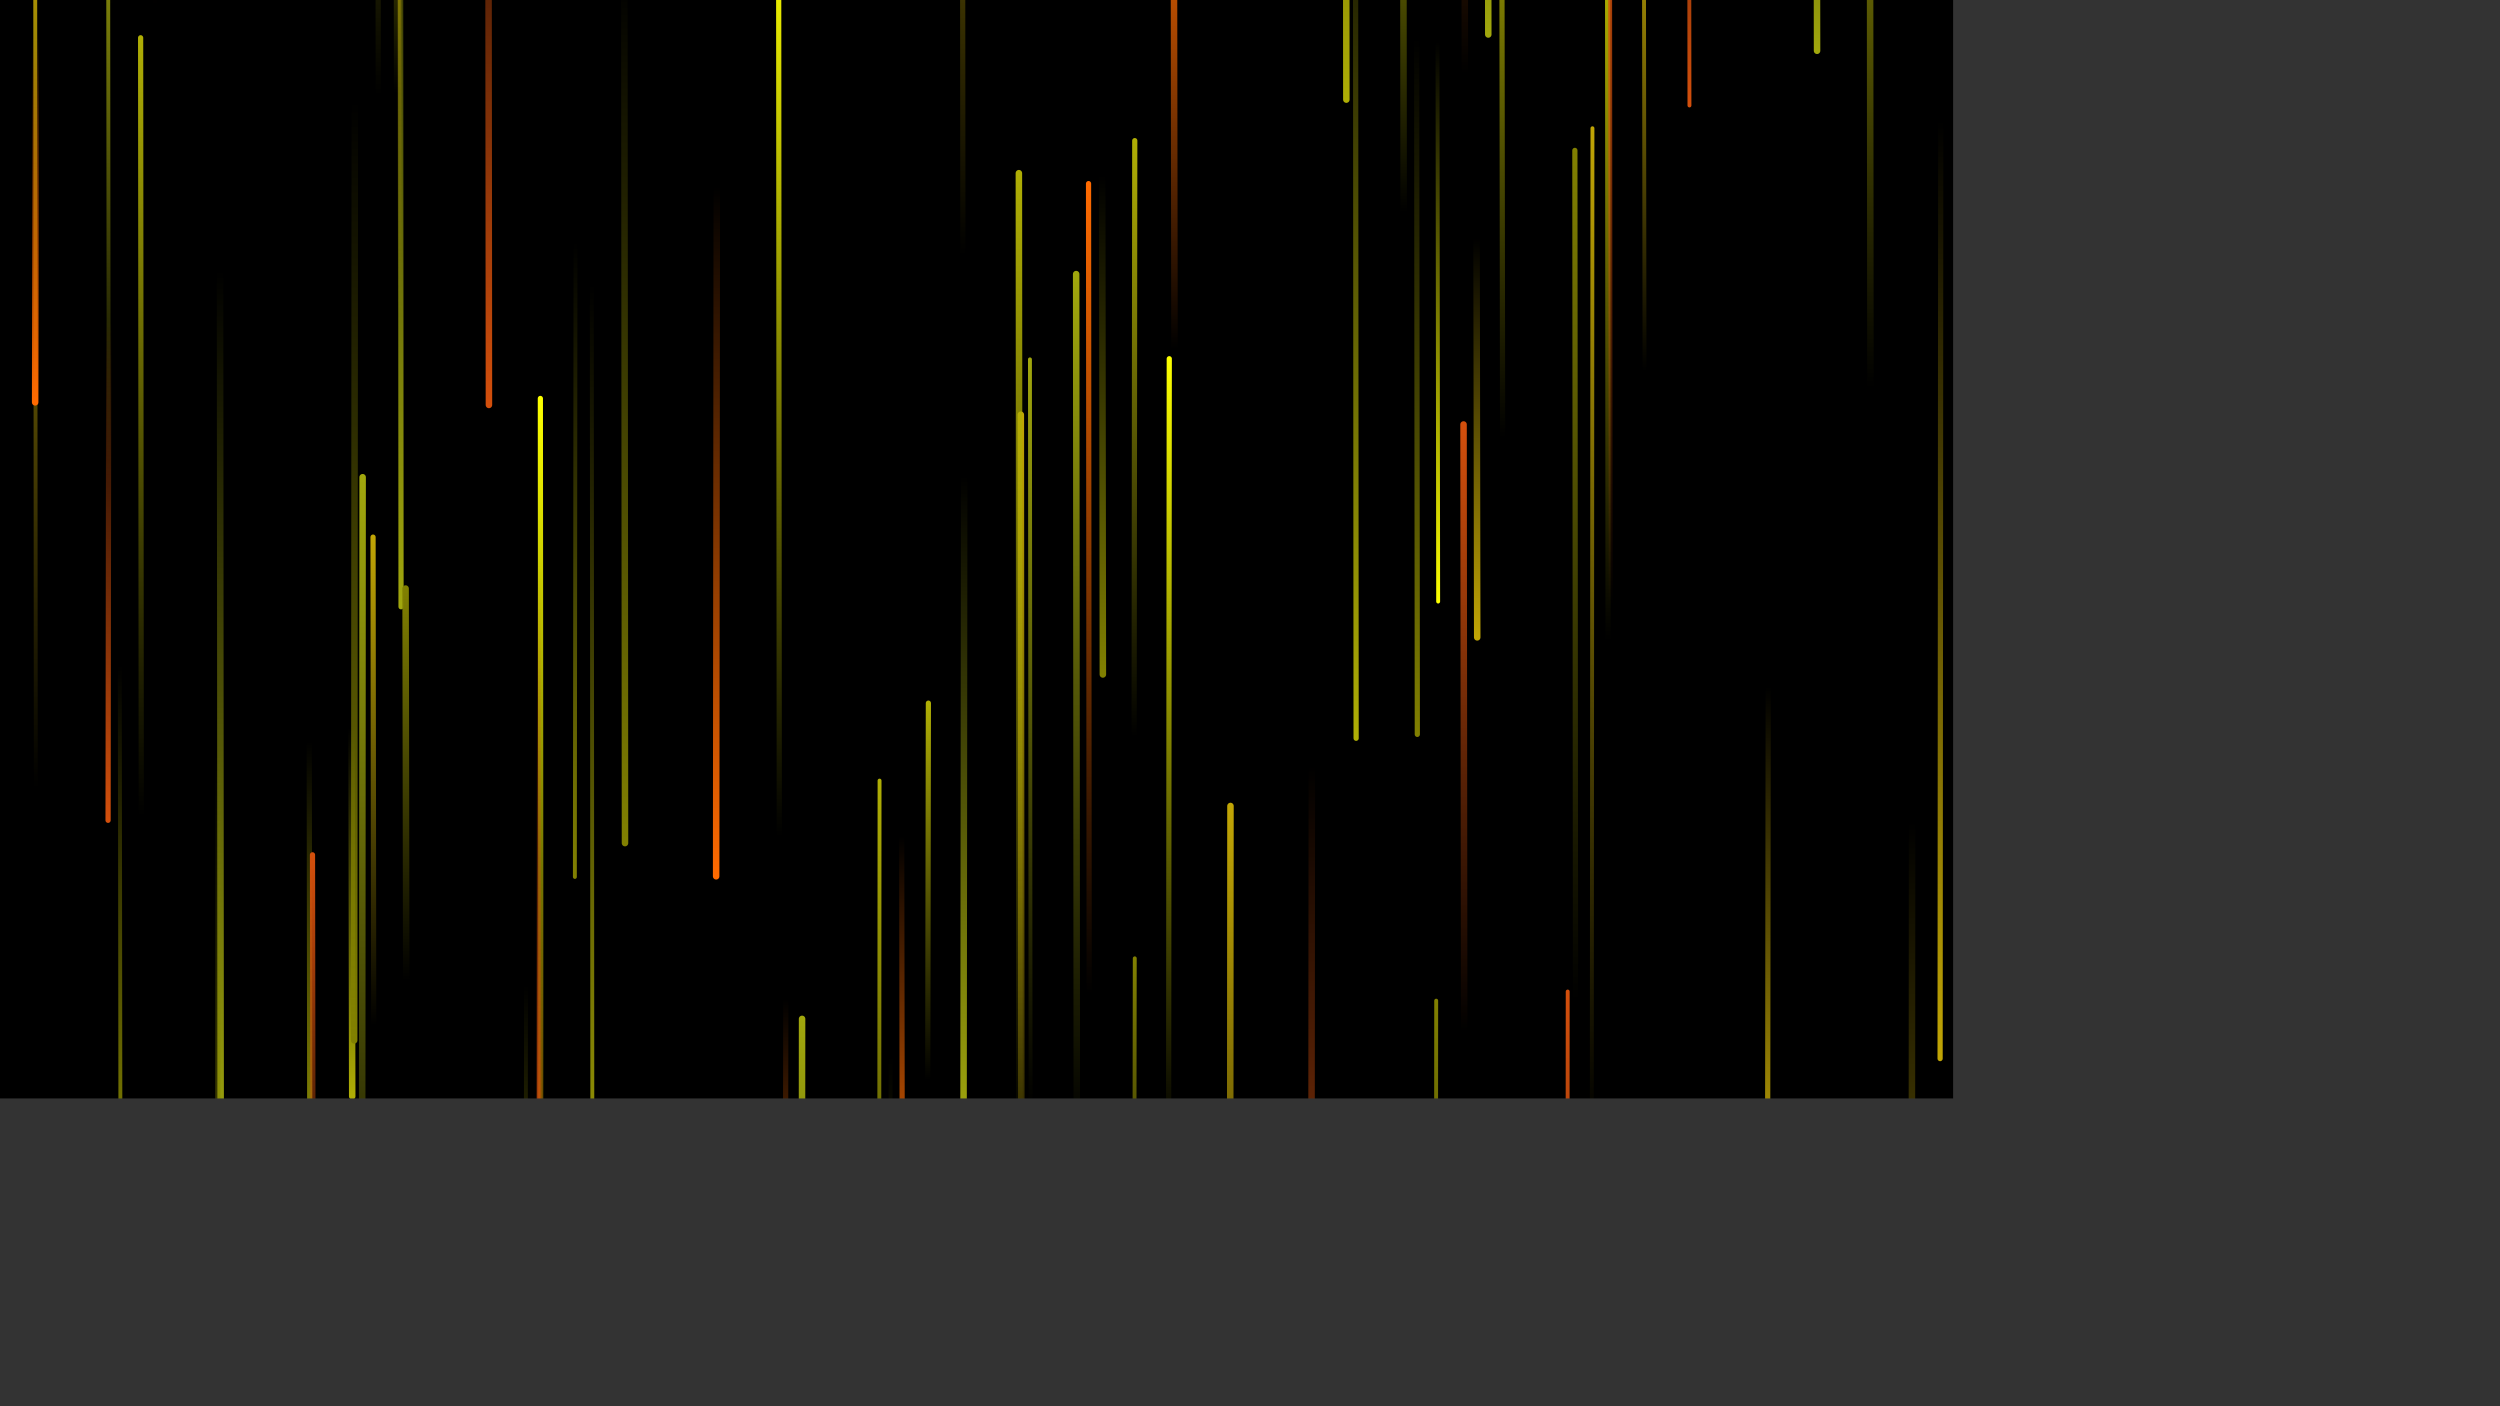 <svg xmlns="http://www.w3.org/2000/svg" version="1.1" xmlns:xlink="http://www.w3.org/1999/xlink" xmlns:svgjs="http://svgjs.com/svgjs" width="3840" height="2160" preserveAspectRatio="none" viewBox="0 0 3840 2160">
    <rect x="0" y="0" width="3840" height="2160" fill="#333333" stroke="none"/>
    <g mask="url(&quot;#SvgjsMask1240&quot;)" fill="none">
        <rect width="3840" height="2160" x="0" y="0" fill="rgba(0, 0, 0, 1)"></rect>
        <path d="M2403 1875L2402 3163" stroke-width="8" stroke="url(#SvgjsLinearGradient1241)" stroke-linecap="round" class="Up"></path>
        <path d="M1796 551L1795 1746" stroke-width="8" stroke="url(#SvgjsLinearGradient1242)" stroke-linecap="round" class="Up"></path>
        <path d="M2286 53L2285 -1056" stroke-width="10" stroke="url(#SvgjsLinearGradient1243)" stroke-linecap="round" class="Down"></path>
        <path d="M616 932L615 -601" stroke-width="8" stroke="url(#SvgjsLinearGradient1243)" stroke-linecap="round" class="Down"></path>
        <path d="M2068 153L2067 -1114" stroke-width="10" stroke="url(#SvgjsLinearGradient1244)" stroke-linecap="round" class="Down"></path>
        <path d="M339 1796L338 412" stroke-width="10" stroke="url(#SvgjsLinearGradient1243)" stroke-linecap="round" class="Down"></path>
        <path d="M881 1753L880 3186" stroke-width="8" stroke="url(#SvgjsLinearGradient1245)" stroke-linecap="round" class="Up"></path>
        <path d="M1386 1906L1385 1285" stroke-width="8" stroke="url(#SvgjsLinearGradient1246)" stroke-linecap="round" class="Down"></path>
        <path d="M3120 977L3119 258" stroke-width="10" stroke="url(#SvgjsLinearGradient1244)" stroke-linecap="round" class="Down"></path>
        <path d="M2209 924L2208 65" stroke-width="6" stroke="url(#SvgjsLinearGradient1247)" stroke-linecap="round" class="Down"></path>
        <path d="M2791 78L2790 -641" stroke-width="10" stroke="url(#SvgjsLinearGradient1243)" stroke-linecap="round" class="Down"></path>
        <path d="M1743 1472L1742 2144" stroke-width="6" stroke="url(#SvgjsLinearGradient1248)" stroke-linecap="round" class="Up"></path>
        <path d="M2700 2020L2699 3030" stroke-width="6" stroke="url(#SvgjsLinearGradient1242)" stroke-linecap="round" class="Up"></path>
        <path d="M3407 24L3406 -1533" stroke-width="10" stroke="url(#SvgjsLinearGradient1241)" stroke-linecap="round" class="Up"></path>
        <path d="M3172 118L3171 -1103" stroke-width="8" stroke="url(#SvgjsLinearGradient1247)" stroke-linecap="round" class="Down"></path>
        <path d="M1673 1529L1672 282" stroke-width="8" stroke="url(#SvgjsLinearGradient1241)" stroke-linecap="round" class="Up"></path>
        <path d="M1207 1535L1206 2184" stroke-width="8" stroke="url(#SvgjsLinearGradient1246)" stroke-linecap="round" class="Down"></path>
        <path d="M2937 1263L2936 2740" stroke-width="10" stroke="url(#SvgjsLinearGradient1249)" stroke-linecap="round" class="Down"></path>
        <path d="M2206 1537L2205 2688" stroke-width="6" stroke="url(#SvgjsLinearGradient1248)" stroke-linecap="round" class="Up"></path>
        <path d="M476 1907L475 1138" stroke-width="8" stroke="url(#SvgjsLinearGradient1244)" stroke-linecap="round" class="Down"></path>
        <path d="M884 371L883 1347" stroke-width="6" stroke="url(#SvgjsLinearGradient1250)" stroke-linecap="round" class="Down"></path>
        <path d="M830 1331L829 2216" stroke-width="8" stroke="url(#SvgjsLinearGradient1246)" stroke-linecap="round" class="Down"></path>
        <path d="M1583 1700L1582 552" stroke-width="6" stroke="url(#SvgjsLinearGradient1251)" stroke-linecap="round" class="Up"></path>
        <path d="M781 1999L780 3331" stroke-width="10" stroke="url(#SvgjsLinearGradient1252)" stroke-linecap="round" class="Down"></path>
        <path d="M481 1990L480 1313" stroke-width="8" stroke="url(#SvgjsLinearGradient1253)" stroke-linecap="round" class="Up"></path>
        <path d="M2346 1965L2345 3049" stroke-width="10" stroke="url(#SvgjsLinearGradient1249)" stroke-linecap="round" class="Down"></path>
        <path d="M3424 220L3423 1822" stroke-width="8" stroke="url(#SvgjsLinearGradient1249)" stroke-linecap="round" class="Down"></path>
        <path d="M831 1957L830 612" stroke-width="8" stroke="url(#SvgjsLinearGradient1242)" stroke-linecap="round" class="Up"></path>
        <path d="M1368 1622L1367 2643" stroke-width="6" stroke="url(#SvgjsLinearGradient1250)" stroke-linecap="round" class="Down"></path>
        <path d="M1569 2121L1568 637" stroke-width="10" stroke="url(#SvgjsLinearGradient1254)" stroke-linecap="round" class="Up"></path>
        <path d="M2308 672L2307 -37" stroke-width="8" stroke="url(#SvgjsLinearGradient1248)" stroke-linecap="round" class="Up"></path>
        <path d="M828 865L827 2045" stroke-width="6" stroke="url(#SvgjsLinearGradient1252)" stroke-linecap="round" class="Down"></path>
        <path d="M2156 326L2155 -807" stroke-width="10" stroke="url(#SvgjsLinearGradient1242)" stroke-linecap="round" class="Up"></path>
        <path d="M1479 392L1478 -898" stroke-width="8" stroke="url(#SvgjsLinearGradient1254)" stroke-linecap="round" class="Up"></path>
        <path d="M3205 607L3204 -724" stroke-width="10" stroke="url(#SvgjsLinearGradient1251)" stroke-linecap="round" class="Up"></path>
        <path d="M2470 986L2469 -501" stroke-width="8" stroke="url(#SvgjsLinearGradient1242)" stroke-linecap="round" class="Up"></path>
        <path d="M2981 182L2980 1626" stroke-width="8" stroke="url(#SvgjsLinearGradient1249)" stroke-linecap="round" class="Down"></path>
        <path d="M2177 1128L2176 61" stroke-width="8" stroke="url(#SvgjsLinearGradient1250)" stroke-linecap="round" class="Down"></path>
        <path d="M610 143L609 -802" stroke-width="10" stroke="url(#SvgjsLinearGradient1242)" stroke-linecap="round" class="Up"></path>
        <path d="M3018 757L3017 2331" stroke-width="8" stroke="url(#SvgjsLinearGradient1253)" stroke-linecap="round" class="Up"></path>
        <path d="M541 1684L540 1118" stroke-width="10" stroke="url(#SvgjsLinearGradient1244)" stroke-linecap="round" class="Down"></path>
        <path d="M1351 1199L1350 2596" stroke-width="6" stroke="url(#SvgjsLinearGradient1245)" stroke-linecap="round" class="Up"></path>
        <path d="M3810 1580L3809 3120" stroke-width="8" stroke="url(#SvgjsLinearGradient1244)" stroke-linecap="round" class="Down"></path>
        <path d="M55 1209L54 -185" stroke-width="6" stroke="url(#SvgjsLinearGradient1254)" stroke-linecap="round" class="Up"></path>
        <path d="M2250 113L2249 -1178" stroke-width="10" stroke="url(#SvgjsLinearGradient1241)" stroke-linecap="round" class="Up"></path>
        <path d="M2015 1175L2014 2338" stroke-width="10" stroke="url(#SvgjsLinearGradient1252)" stroke-linecap="round" class="Down"></path>
        <path d="M2517 1759L2516 3033" stroke-width="6" stroke="url(#SvgjsLinearGradient1249)" stroke-linecap="round" class="Down"></path>
        <path d="M1890 1238L1889 2535" stroke-width="10" stroke="url(#SvgjsLinearGradient1254)" stroke-linecap="round" class="Up"></path>
        <path d="M1694 1036L1693 269" stroke-width="10" stroke="url(#SvgjsLinearGradient1250)" stroke-linecap="round" class="Down"></path>
        <path d="M1743 216L1742 1133" stroke-width="8" stroke="url(#SvgjsLinearGradient1245)" stroke-linecap="round" class="Up"></path>
        <path d="M2446 197L2445 1734" stroke-width="6" stroke="url(#SvgjsLinearGradient1254)" stroke-linecap="round" class="Up"></path>
        <path d="M3319 352L3318 -1230" stroke-width="6" stroke="url(#SvgjsLinearGradient1241)" stroke-linecap="round" class="Up"></path>
        <path d="M2526 570L2525 -170" stroke-width="6" stroke="url(#SvgjsLinearGradient1254)" stroke-linecap="round" class="Up"></path>
        <path d="M2269 979L2268 367" stroke-width="10" stroke="url(#SvgjsLinearGradient1249)" stroke-linecap="round" class="Down"></path>
        <path d="M2716 1055L2715 1835" stroke-width="8" stroke="url(#SvgjsLinearGradient1249)" stroke-linecap="round" class="Down"></path>
        <path d="M55 51L54 618" stroke-width="10" stroke="url(#SvgjsLinearGradient1246)" stroke-linecap="round" class="Down"></path>
        <path d="M1232 1565L1231 2937" stroke-width="10" stroke="url(#SvgjsLinearGradient1251)" stroke-linecap="round" class="Up"></path>
        <path d="M3314 111L3313 -908" stroke-width="10" stroke="url(#SvgjsLinearGradient1241)" stroke-linecap="round" class="Up"></path>
        <path d="M2083 1134L2082 -332" stroke-width="8" stroke="url(#SvgjsLinearGradient1244)" stroke-linecap="round" class="Down"></path>
        <path d="M808 1513L807 2287" stroke-width="6" stroke="url(#SvgjsLinearGradient1250)" stroke-linecap="round" class="Down"></path>
        <path d="M3158 1215L3157 2095" stroke-width="8" stroke="url(#SvgjsLinearGradient1242)" stroke-linecap="round" class="Up"></path>
        <path d="M1925 1727L1924 3193" stroke-width="10" stroke="url(#SvgjsLinearGradient1250)" stroke-linecap="round" class="Down"></path>
        <path d="M2249 1585L2248 652" stroke-width="10" stroke="url(#SvgjsLinearGradient1253)" stroke-linecap="round" class="Up"></path>
        <path d="M3448 1607L3447 2237" stroke-width="6" stroke="url(#SvgjsLinearGradient1251)" stroke-linecap="round" class="Up"></path>
        <path d="M1566 1769L1565 266" stroke-width="10" stroke="url(#SvgjsLinearGradient1245)" stroke-linecap="round" class="Up"></path>
        <path d="M624 1505L623 904" stroke-width="10" stroke="url(#SvgjsLinearGradient1248)" stroke-linecap="round" class="Up"></path>
        <path d="M910 2009L909 437" stroke-width="6" stroke="url(#SvgjsLinearGradient1244)" stroke-linecap="round" class="Down"></path>
        <path d="M2595 162L2594 -695" stroke-width="6" stroke="url(#SvgjsLinearGradient1252)" stroke-linecap="round" class="Down"></path>
        <path d="M557 733L556 2176" stroke-width="10" stroke="url(#SvgjsLinearGradient1251)" stroke-linecap="round" class="Up"></path>
        <path d="M1426 1080L1425 1660" stroke-width="8" stroke="url(#SvgjsLinearGradient1245)" stroke-linecap="round" class="Up"></path>
        <path d="M1654 1745L1653 421" stroke-width="10" stroke="url(#SvgjsLinearGradient1251)" stroke-linecap="round" class="Up"></path>
        <path d="M545 152L544 1598" stroke-width="10" stroke="url(#SvgjsLinearGradient1250)" stroke-linecap="round" class="Down"></path>
        <path d="M960 1295L959 -38" stroke-width="10" stroke="url(#SvgjsLinearGradient1250)" stroke-linecap="round" class="Down"></path>
        <path d="M2173 1722L2172 3166" stroke-width="6" stroke="url(#SvgjsLinearGradient1253)" stroke-linecap="round" class="Up"></path>
        <path d="M581 146L580 -1035" stroke-width="8" stroke="url(#SvgjsLinearGradient1245)" stroke-linecap="round" class="Up"></path>
        <path d="M1804 536L1803 -210" stroke-width="10" stroke="url(#SvgjsLinearGradient1241)" stroke-linecap="round" class="Up"></path>
        <path d="M2936 1886L2935 3073" stroke-width="8" stroke="url(#SvgjsLinearGradient1241)" stroke-linecap="round" class="Up"></path>
        <path d="M170 8L169 -897" stroke-width="8" stroke="url(#SvgjsLinearGradient1248)" stroke-linecap="round" class="Up"></path>
        <path d="M2420 1534L2419 231" stroke-width="8" stroke="url(#SvgjsLinearGradient1248)" stroke-linecap="round" class="Up"></path>
        <path d="M3225 2099L3224 1556" stroke-width="10" stroke="url(#SvgjsLinearGradient1243)" stroke-linecap="round" class="Down"></path>
        <path d="M217 1252L216 58" stroke-width="8" stroke="url(#SvgjsLinearGradient1245)" stroke-linecap="round" class="Up"></path>
        <path d="M2474 927L2473 -239" stroke-width="6" stroke="url(#SvgjsLinearGradient1253)" stroke-linecap="round" class="Up"></path>
        <path d="M167 742L166 -241" stroke-width="6" stroke="url(#SvgjsLinearGradient1251)" stroke-linecap="round" class="Up"></path>
        <path d="M751 622L750 -514" stroke-width="10" stroke="url(#SvgjsLinearGradient1252)" stroke-linecap="round" class="Down"></path>
        <path d="M1101 288L1100 1346" stroke-width="10" stroke="url(#SvgjsLinearGradient1246)" stroke-linecap="round" class="Down"></path>
        <path d="M3754 53L3753 -547" stroke-width="8" stroke="url(#SvgjsLinearGradient1243)" stroke-linecap="round" class="Down"></path>
        <path d="M167 492L166 1260" stroke-width="8" stroke="url(#SvgjsLinearGradient1252)" stroke-linecap="round" class="Down"></path>
        <path d="M2408 1523L2407 2987" stroke-width="6" stroke="url(#SvgjsLinearGradient1253)" stroke-linecap="round" class="Up"></path>
        <path d="M335 1162L334 2399" stroke-width="8" stroke="url(#SvgjsLinearGradient1250)" stroke-linecap="round" class="Down"></path>
        <path d="M185 1779L184 1021" stroke-width="6" stroke="url(#SvgjsLinearGradient1250)" stroke-linecap="round" class="Down"></path>
        <path d="M1197 1288L1196 -117" stroke-width="8" stroke="url(#SvgjsLinearGradient1242)" stroke-linecap="round" class="Up"></path>
        <path d="M238 7L237 -1072" stroke-width="6" stroke="url(#SvgjsLinearGradient1253)" stroke-linecap="round" class="Up"></path>
        <path d="M614 485L613 -881" stroke-width="6" stroke="url(#SvgjsLinearGradient1254)" stroke-linecap="round" class="Up"></path>
        <path d="M1481 732L1480 1727" stroke-width="10" stroke="url(#SvgjsLinearGradient1243)" stroke-linecap="round" class="Down"></path>
        <path d="M2873 597L2872 -552" stroke-width="10" stroke="url(#SvgjsLinearGradient1245)" stroke-linecap="round" class="Up"></path>
        <path d="M574 1574L573 825" stroke-width="8" stroke="url(#SvgjsLinearGradient1254)" stroke-linecap="round" class="Up"></path>
    </g>
    <defs>
        <mask id="SvgjsMask1240">
            <rect width="3840" height="2160" fill="#ffffff"></rect>
        </mask>
        <linearGradient x1="0%" y1="100%" x2="0%" y2="0%" id="SvgjsLinearGradient1241">
            <stop stop-color="rgba(255, 106, 0, 0)" offset="0"></stop>
            <stop stop-color="rgba(255, 106, 0, 1)" offset="1"></stop>
        </linearGradient>
        <linearGradient x1="0%" y1="100%" x2="0%" y2="0%" id="SvgjsLinearGradient1242">
            <stop stop-color="rgba(252, 255, 0, 0)" offset="0"></stop>
            <stop stop-color="rgba(252, 255, 0, 1)" offset="1"></stop>
        </linearGradient>
        <linearGradient x1="0%" y1="0%" x2="0%" y2="100%" id="SvgjsLinearGradient1243">
            <stop stop-color="rgba(161, 167, 13, 0)" offset="0"></stop>
            <stop stop-color="rgba(161, 167, 13, 1)" offset="1"></stop>
        </linearGradient>
        <linearGradient x1="0%" y1="0%" x2="0%" y2="100%" id="SvgjsLinearGradient1244">
            <stop stop-color="rgba(175, 174, 5, 0)" offset="0"></stop>
            <stop stop-color="rgba(175, 174, 5, 1)" offset="1"></stop>
        </linearGradient>
        <linearGradient x1="0%" y1="100%" x2="0%" y2="0%" id="SvgjsLinearGradient1245">
            <stop stop-color="rgba(175, 174, 5, 0)" offset="0"></stop>
            <stop stop-color="rgba(175, 174, 5, 1)" offset="1"></stop>
        </linearGradient>
        <linearGradient x1="0%" y1="0%" x2="0%" y2="100%" id="SvgjsLinearGradient1246">
            <stop stop-color="rgba(255, 106, 0, 0)" offset="0"></stop>
            <stop stop-color="rgba(255, 106, 0, 1)" offset="1"></stop>
        </linearGradient>
        <linearGradient x1="0%" y1="0%" x2="0%" y2="100%" id="SvgjsLinearGradient1247">
            <stop stop-color="rgba(252, 255, 0, 0)" offset="0"></stop>
            <stop stop-color="rgba(252, 255, 0, 1)" offset="1"></stop>
        </linearGradient>
        <linearGradient x1="0%" y1="100%" x2="0%" y2="0%" id="SvgjsLinearGradient1248">
            <stop stop-color="rgba(129, 128, 1, 0)" offset="0"></stop>
            <stop stop-color="rgba(129, 128, 1, 1)" offset="1"></stop>
        </linearGradient>
        <linearGradient x1="0%" y1="0%" x2="0%" y2="100%" id="SvgjsLinearGradient1249">
            <stop stop-color="rgba(193, 165, 5, 0)" offset="0"></stop>
            <stop stop-color="rgba(193, 165, 5, 1)" offset="1"></stop>
        </linearGradient>
        <linearGradient x1="0%" y1="0%" x2="0%" y2="100%" id="SvgjsLinearGradient1250">
            <stop stop-color="rgba(129, 128, 1, 0)" offset="0"></stop>
            <stop stop-color="rgba(129, 128, 1, 1)" offset="1"></stop>
        </linearGradient>
        <linearGradient x1="0%" y1="100%" x2="0%" y2="0%" id="SvgjsLinearGradient1251">
            <stop stop-color="rgba(161, 167, 13, 0)" offset="0"></stop>
            <stop stop-color="rgba(161, 167, 13, 1)" offset="1"></stop>
        </linearGradient>
        <linearGradient x1="0%" y1="0%" x2="0%" y2="100%" id="SvgjsLinearGradient1252">
            <stop stop-color="rgba(211, 79, 12, 0)" offset="0"></stop>
            <stop stop-color="rgba(211, 79, 12, 1)" offset="1"></stop>
        </linearGradient>
        <linearGradient x1="0%" y1="100%" x2="0%" y2="0%" id="SvgjsLinearGradient1253">
            <stop stop-color="rgba(211, 79, 12, 0)" offset="0"></stop>
            <stop stop-color="rgba(211, 79, 12, 1)" offset="1"></stop>
        </linearGradient>
        <linearGradient x1="0%" y1="100%" x2="0%" y2="0%" id="SvgjsLinearGradient1254">
            <stop stop-color="rgba(193, 165, 5, 0)" offset="0"></stop>
            <stop stop-color="rgba(193, 165, 5, 1)" offset="1"></stop>
        </linearGradient>
    </defs>
</svg>
